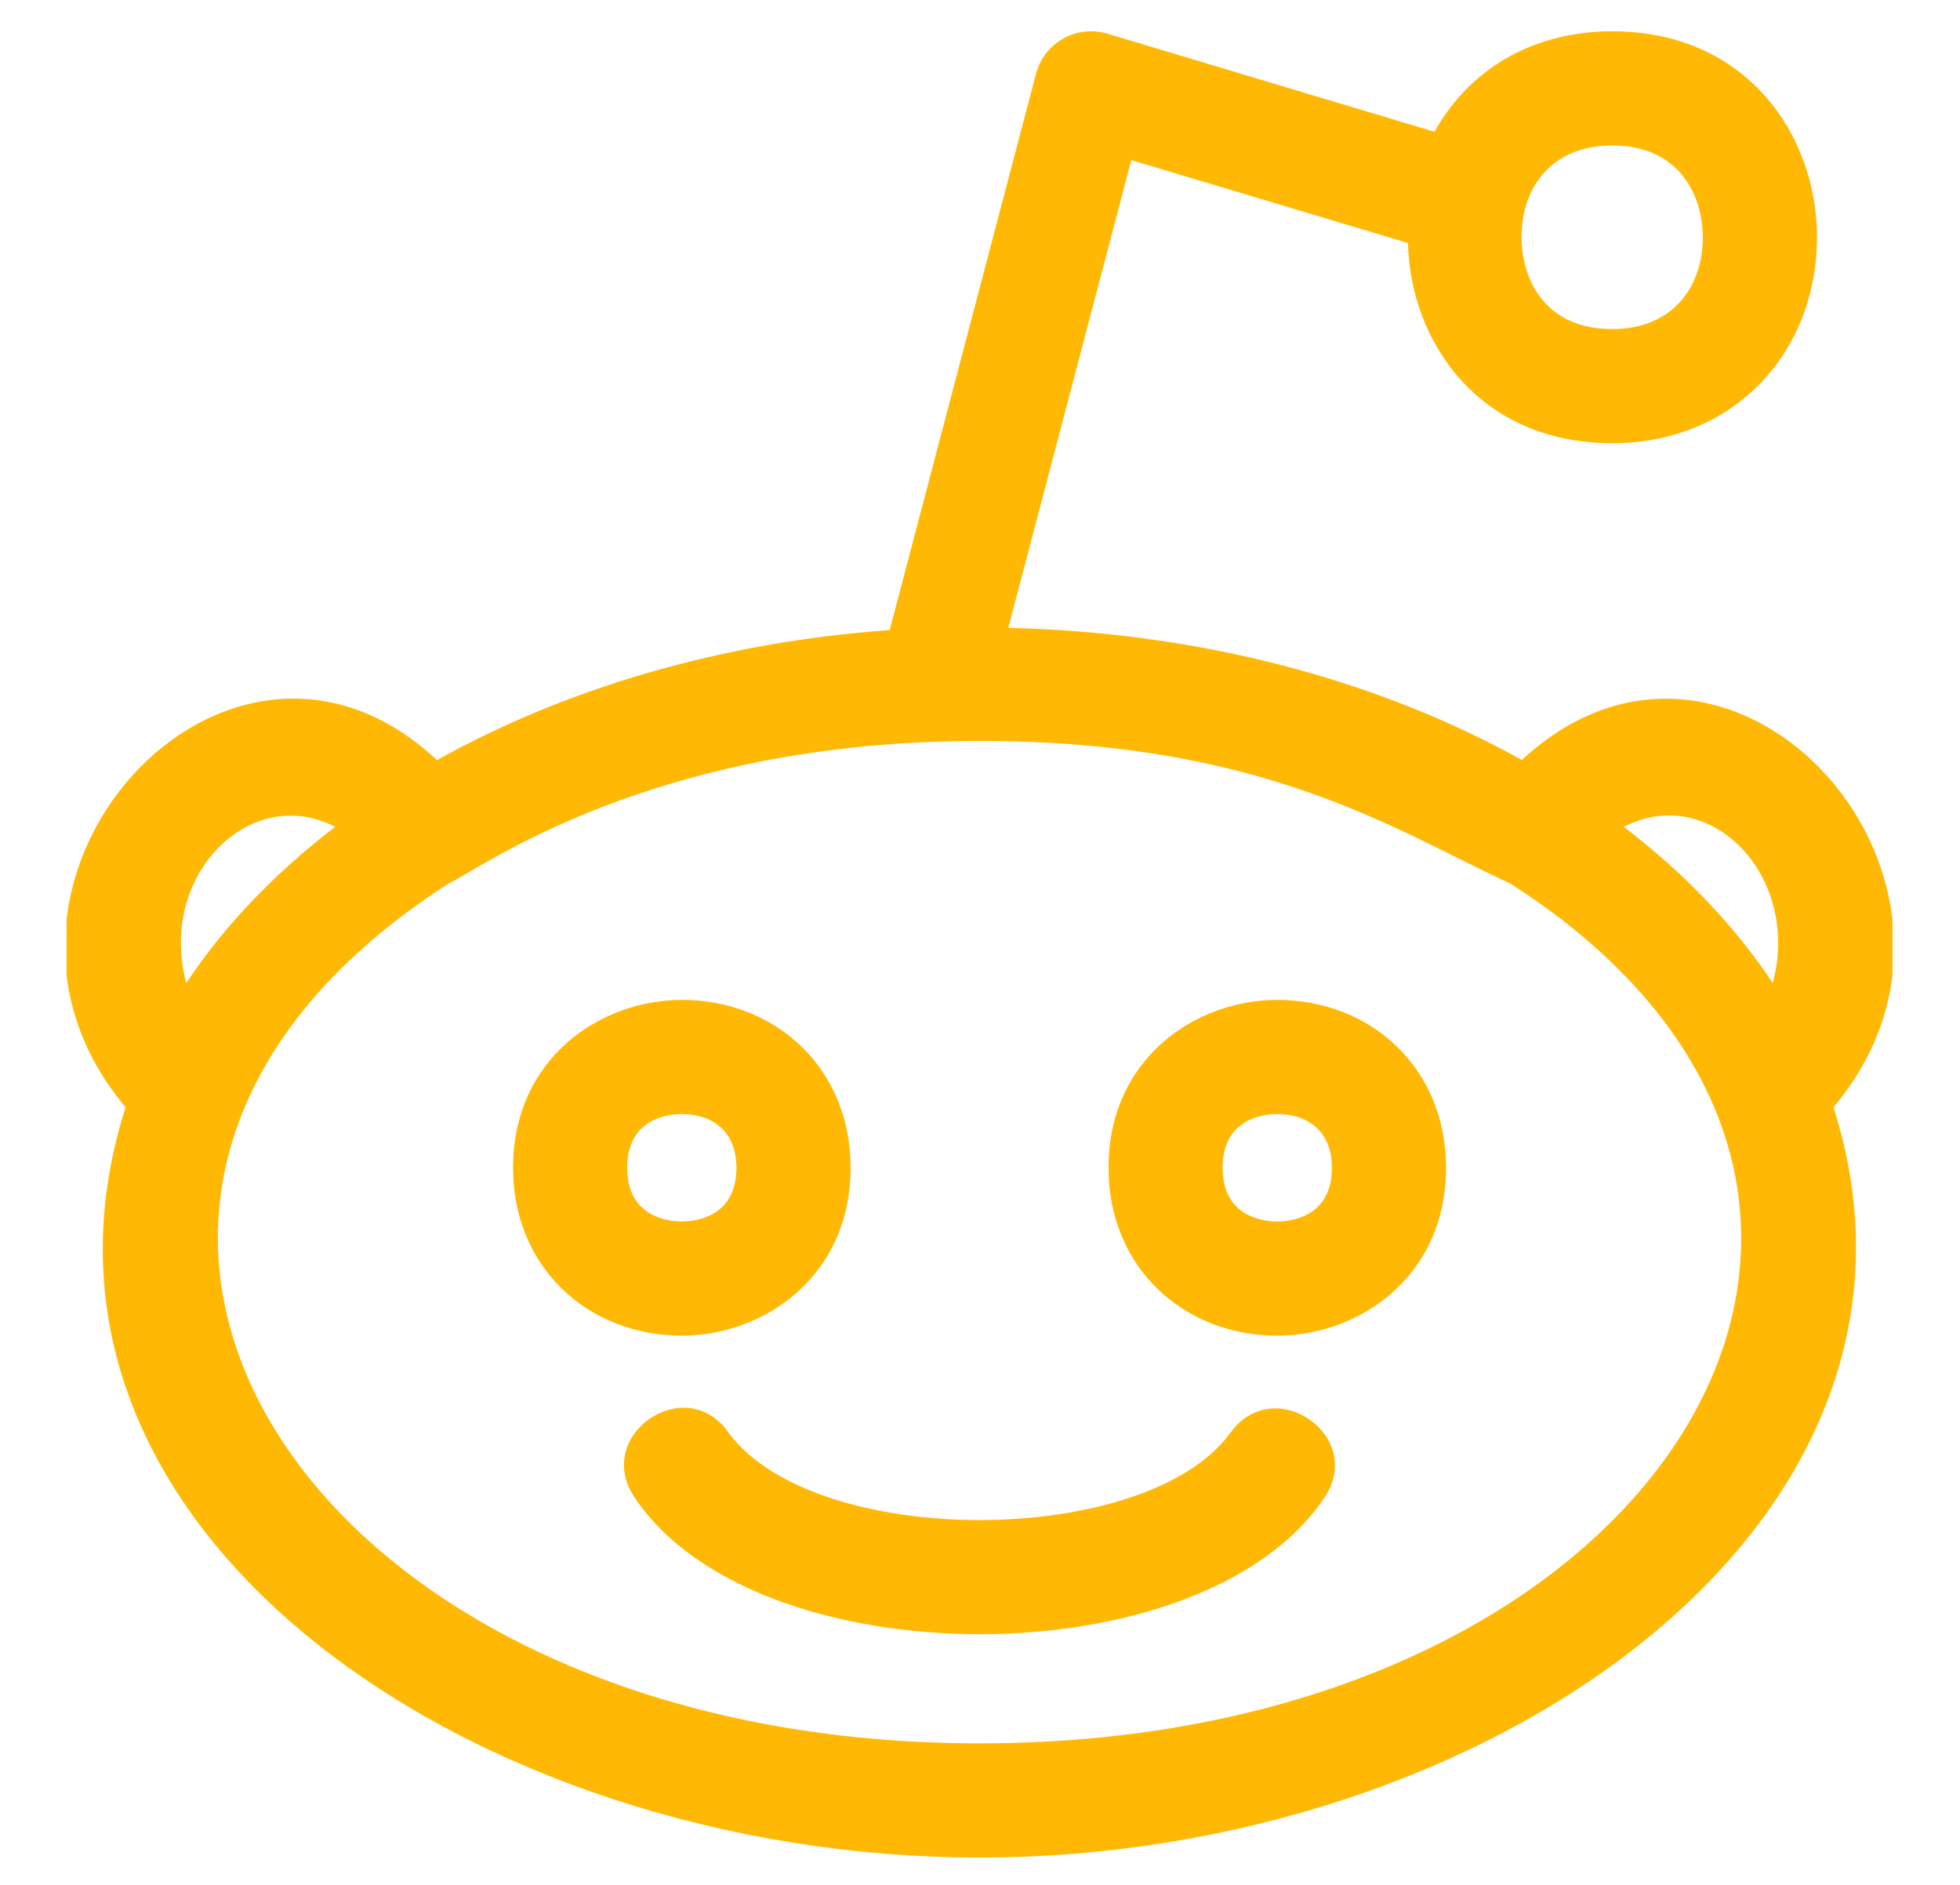 <svg width="26" height="25" viewBox="0 0 26 25" fill="none" xmlns="http://www.w3.org/2000/svg">
<g clip-path="url(#clip0_382_4200)">
<path d="M18.677 3.223C18.711 4.555 19.638 5.878 21.387 5.878C23.023 5.878 24.103 4.651 24.103 3.147C24.103 1.79 23.169 0.415 21.386 0.415C20.419 0.415 19.533 0.847 19.029 1.748L14.692 0.447C14.275 0.323 13.85 0.571 13.743 0.979L11.802 8.357C9.545 8.518 7.484 9.141 5.796 10.082C3 7.463 -0.822 11.73 1.667 14.686C-0.123 20.279 6.303 24.637 12.994 24.637C19.737 24.637 26.088 20.207 24.321 14.686C26.802 11.74 23.008 7.466 20.188 10.08C18.3 9.03 15.943 8.386 13.375 8.328L15.007 2.123L18.677 3.223ZM21.386 1.929C22.273 1.929 22.588 2.585 22.588 3.148C22.588 3.821 22.175 4.365 21.386 4.365C20.498 4.365 20.184 3.709 20.184 3.146C20.184 2.466 20.6 1.929 21.386 1.929ZM4.446 10.967C3.646 11.579 2.978 12.276 2.471 13.038C2.088 11.613 3.318 10.382 4.446 10.967ZM12.994 23.123C3.968 23.123 -0.526 15.875 5.947 11.721C6.373 11.525 8.636 9.827 12.994 9.827C16.785 9.827 18.518 11.022 20.038 11.72C26.488 15.857 22.075 23.123 12.994 23.123ZM23.516 13.039C23.01 12.276 22.342 11.579 21.54 10.967C22.692 10.372 23.897 11.627 23.516 13.039Z" fill="#FFB803"/>
<path d="M11.283 15.488C11.283 14.155 10.276 13.262 9.046 13.262C7.96 13.262 6.806 14.042 6.806 15.488C6.806 16.82 7.811 17.715 9.044 17.715C10.13 17.715 11.283 16.934 11.283 15.488ZM8.32 15.488C8.32 14.827 8.875 14.776 9.046 14.776C9.452 14.776 9.769 15.007 9.769 15.488C9.769 16.149 9.214 16.201 9.044 16.201C8.874 16.201 8.32 16.149 8.32 15.488Z" fill="#FFB803"/>
<path d="M16.944 13.262C15.858 13.262 14.705 14.042 14.705 15.488C14.705 16.82 15.71 17.715 16.942 17.715C18.028 17.715 19.182 16.934 19.182 15.488C19.182 14.155 18.174 13.262 16.944 13.262ZM16.942 16.201C16.773 16.201 16.218 16.149 16.218 15.488C16.218 14.827 16.774 14.776 16.944 14.776C17.351 14.776 17.668 15.007 17.668 15.488C17.668 16.149 17.113 16.201 16.942 16.201Z" fill="#FFB803"/>
<path d="M16.321 19.005C15.205 20.537 10.817 20.556 9.667 19.006C9.102 18.187 7.865 19.03 8.415 19.856C10.021 22.28 15.967 22.282 17.573 19.856C18.114 19.046 16.9 18.201 16.321 19.005Z" fill="#FFB803"/>
</g>
<defs>
<clipPath id="clip0_382_4200">
<rect width="24.222" height="24.222" fill="white" transform="translate(0.883 0.415)"/>
</clipPath>
</defs>
</svg>
